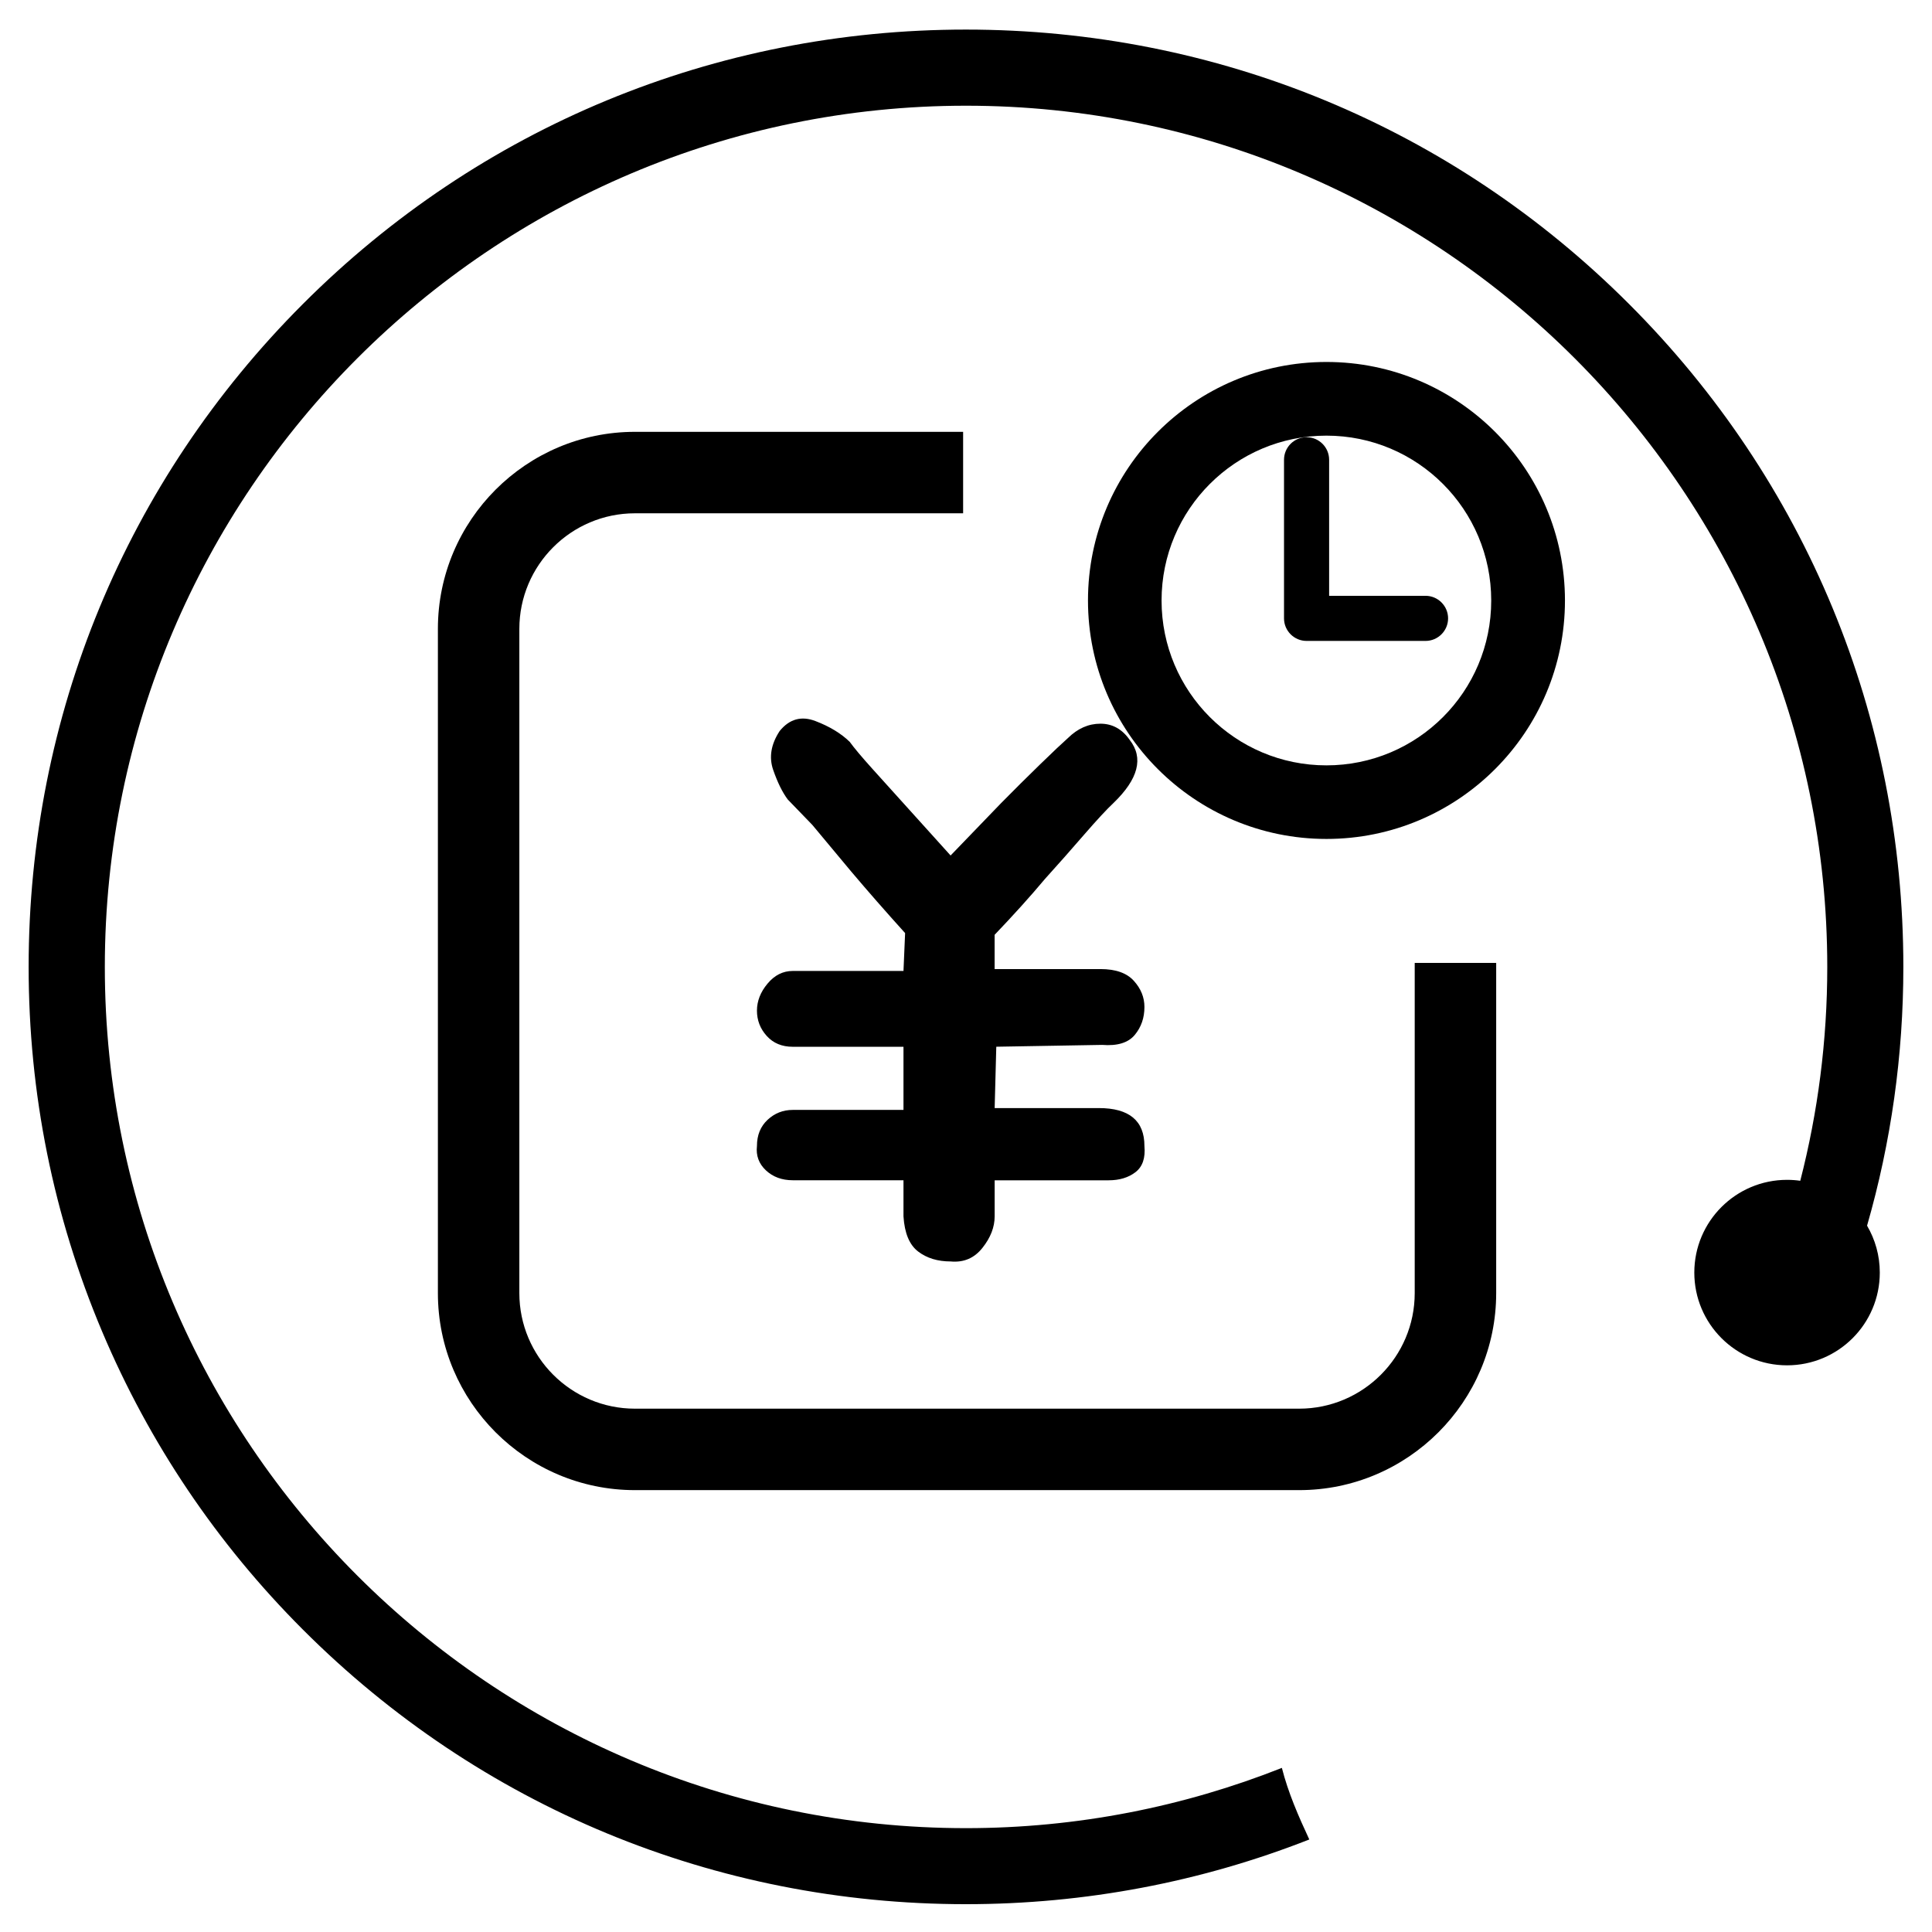 <svg t="1609124250145" class="icon" viewBox="0 0 1024 1024" version="1.1" xmlns="http://www.w3.org/2000/svg" p-id="1740" width="200" height="200"><path d="M1008.815 512.494c0-132.797-51.621-257.568-145.364-351.342C769.676 67.324 644.849 15.678 511.942 15.678c-132.882 0-257.683 51.646-351.43 145.473C66.797 254.925 15.179 379.697 15.179 512.494c0 67.039 13.118 132.079 38.969 193.303 24.996 59.176 60.783 112.29 106.365 157.901 93.803 93.885 218.599 145.558 351.43 145.558 63.324 0 124.8-11.816 182.009-34.293-5.73-12.315-11.184-24.769-14.534-37.944-51.87 20.535-108.356 31.938-167.447 31.938-251.677 0-456.411-204.759-456.411-456.435 0-251.7 204.764-456.491 456.411-456.491 251.701 0 456.517 204.791 456.517 456.491 0 39.107-4.984 77.056-14.311 113.313-2.295-0.33-4.623-0.495-7.004-0.495-27.12 0-49.156 22.003-49.156 49.156 0 27.148 22.036 49.152 49.156 49.152 27.153 0 49.156-22.004 49.156-49.152 0-9.079-2.461-17.551-6.752-24.859C1002.339 605.27 1008.815 559.355 1008.815 512.494L1008.815 512.494zM1008.815 512.494" p-id="1741"></path><path d="M703.055 191.849c-69.8 0-126.401 56.601-126.401 126.406 0 69.799 56.601 126.401 126.401 126.401 69.805 0 126.406-56.602 126.406-126.401C829.432 248.45 772.831 191.849 703.055 191.849M703.027 405.658c-48.268 0-87.375-39.107-87.375-87.38 0-48.239 39.107-87.38 87.375-87.38 48.244 0 87.351 39.113 87.351 87.38C790.406 366.551 751.299 405.658 703.027 405.658M692.512 339.703c-6.59 0-11.959-5.37-11.959-11.955l0-84.058c0-6.59 5.341-11.959 11.959-11.959 6.614 0 11.954 5.369 11.954 11.959l0 72.099 51.095 0c6.585 0 11.959 5.369 11.959 11.959 0 6.585-5.374 11.955-11.959 11.955L692.512 339.703 692.512 339.703zM692.512 339.703" p-id="1742"></path><path d="M688.583 789.798 336.517 789.798c-57.598 0-104.426-46.856-104.426-104.426L232.091 333.312c0-57.6 46.856-104.432 104.426-104.432l173.957 0 0 43.179-173.957 0c-33.766 0-61.252 27.486-61.252 61.253l0 352.06c0 33.768 27.486 61.252 61.252 61.252l352.066 0c33.767 0 61.247-27.485 61.247-61.252L749.831 510.365l43.179 0 0 175.006C793.01 742.913 746.149 789.798 688.583 789.798L688.583 789.798zM688.583 789.798" p-id="1743"></path><path d="M503.832 453.431l-41.407-45.891c-5.758-6.39-9.768-11.179-12.068-14.363-4.594-4.457-10.657-8.138-18.13-10.989-7.469-2.879-13.808-1.107-18.985 5.259-4.595 7.004-5.754 13.87-3.459 20.564 2.323 6.699 4.898 11.959 7.777 15.778l12.952 13.394c6.338 7.64 13.26 15.917 20.734 24.859 8.632 10.21 18.125 21.062 28.479 32.517l-0.86 20.069L420.186 514.627c-5.173 0-9.631 2.214-13.365 6.699-3.739 4.457-5.621 9.242-5.621 14.334s1.715 9.578 5.179 13.4c3.459 3.844 8.053 5.752 13.806 5.752l58.678 0 0 33.464L420.186 588.277c-5.173 0-9.631 1.771-13.365 5.258-3.739 3.518-5.621 8.11-5.621 13.868-0.579 5.117 1.027 9.408 4.733 12.895 3.767 3.516 8.5 5.259 14.253 5.259l58.678 0 0 19.13c0.556 8.907 3.154 15.136 7.777 18.653 4.595 3.515 10.353 5.258 17.242 5.258 6.922 0.636 12.515-1.744 16.829-7.198 4.319-5.426 6.476-10.988 6.476-16.713l0-19.101 60.397 0c5.753 0 10.515-1.44 14.254-4.318 3.734-2.879 5.312-7.497 4.733-13.865 0-13.37-8.053-20.097-24.164-20.097l-55.218 0 0.86-32.517 56.102-0.968c8.053 0.635 13.811-1.108 17.27-5.261s5.15-9.079 5.15-14.838c0-5.088-1.857-9.711-5.621-13.862-3.734-4.152-9.631-6.229-17.684-6.229l-56.102 0 0-18.155c9.768-10.216 18.711-20.098 26.735-29.672 6.918-7.64 13.811-15.446 20.702-23.414 6.922-7.972 12.096-13.536 15.527-16.747 13.232-12.734 16.111-23.913 8.638-33.463-4.015-5.753-9.189-8.604-15.527-8.604s-12.068 2.542-17.242 7.635c-2.879 2.547-7.778 7.17-14.672 13.87-6.889 6.698-13.783 13.531-20.702 20.563C522.542 433.975 513.629 443.244 503.832 453.431" p-id="1744"></path></svg>
